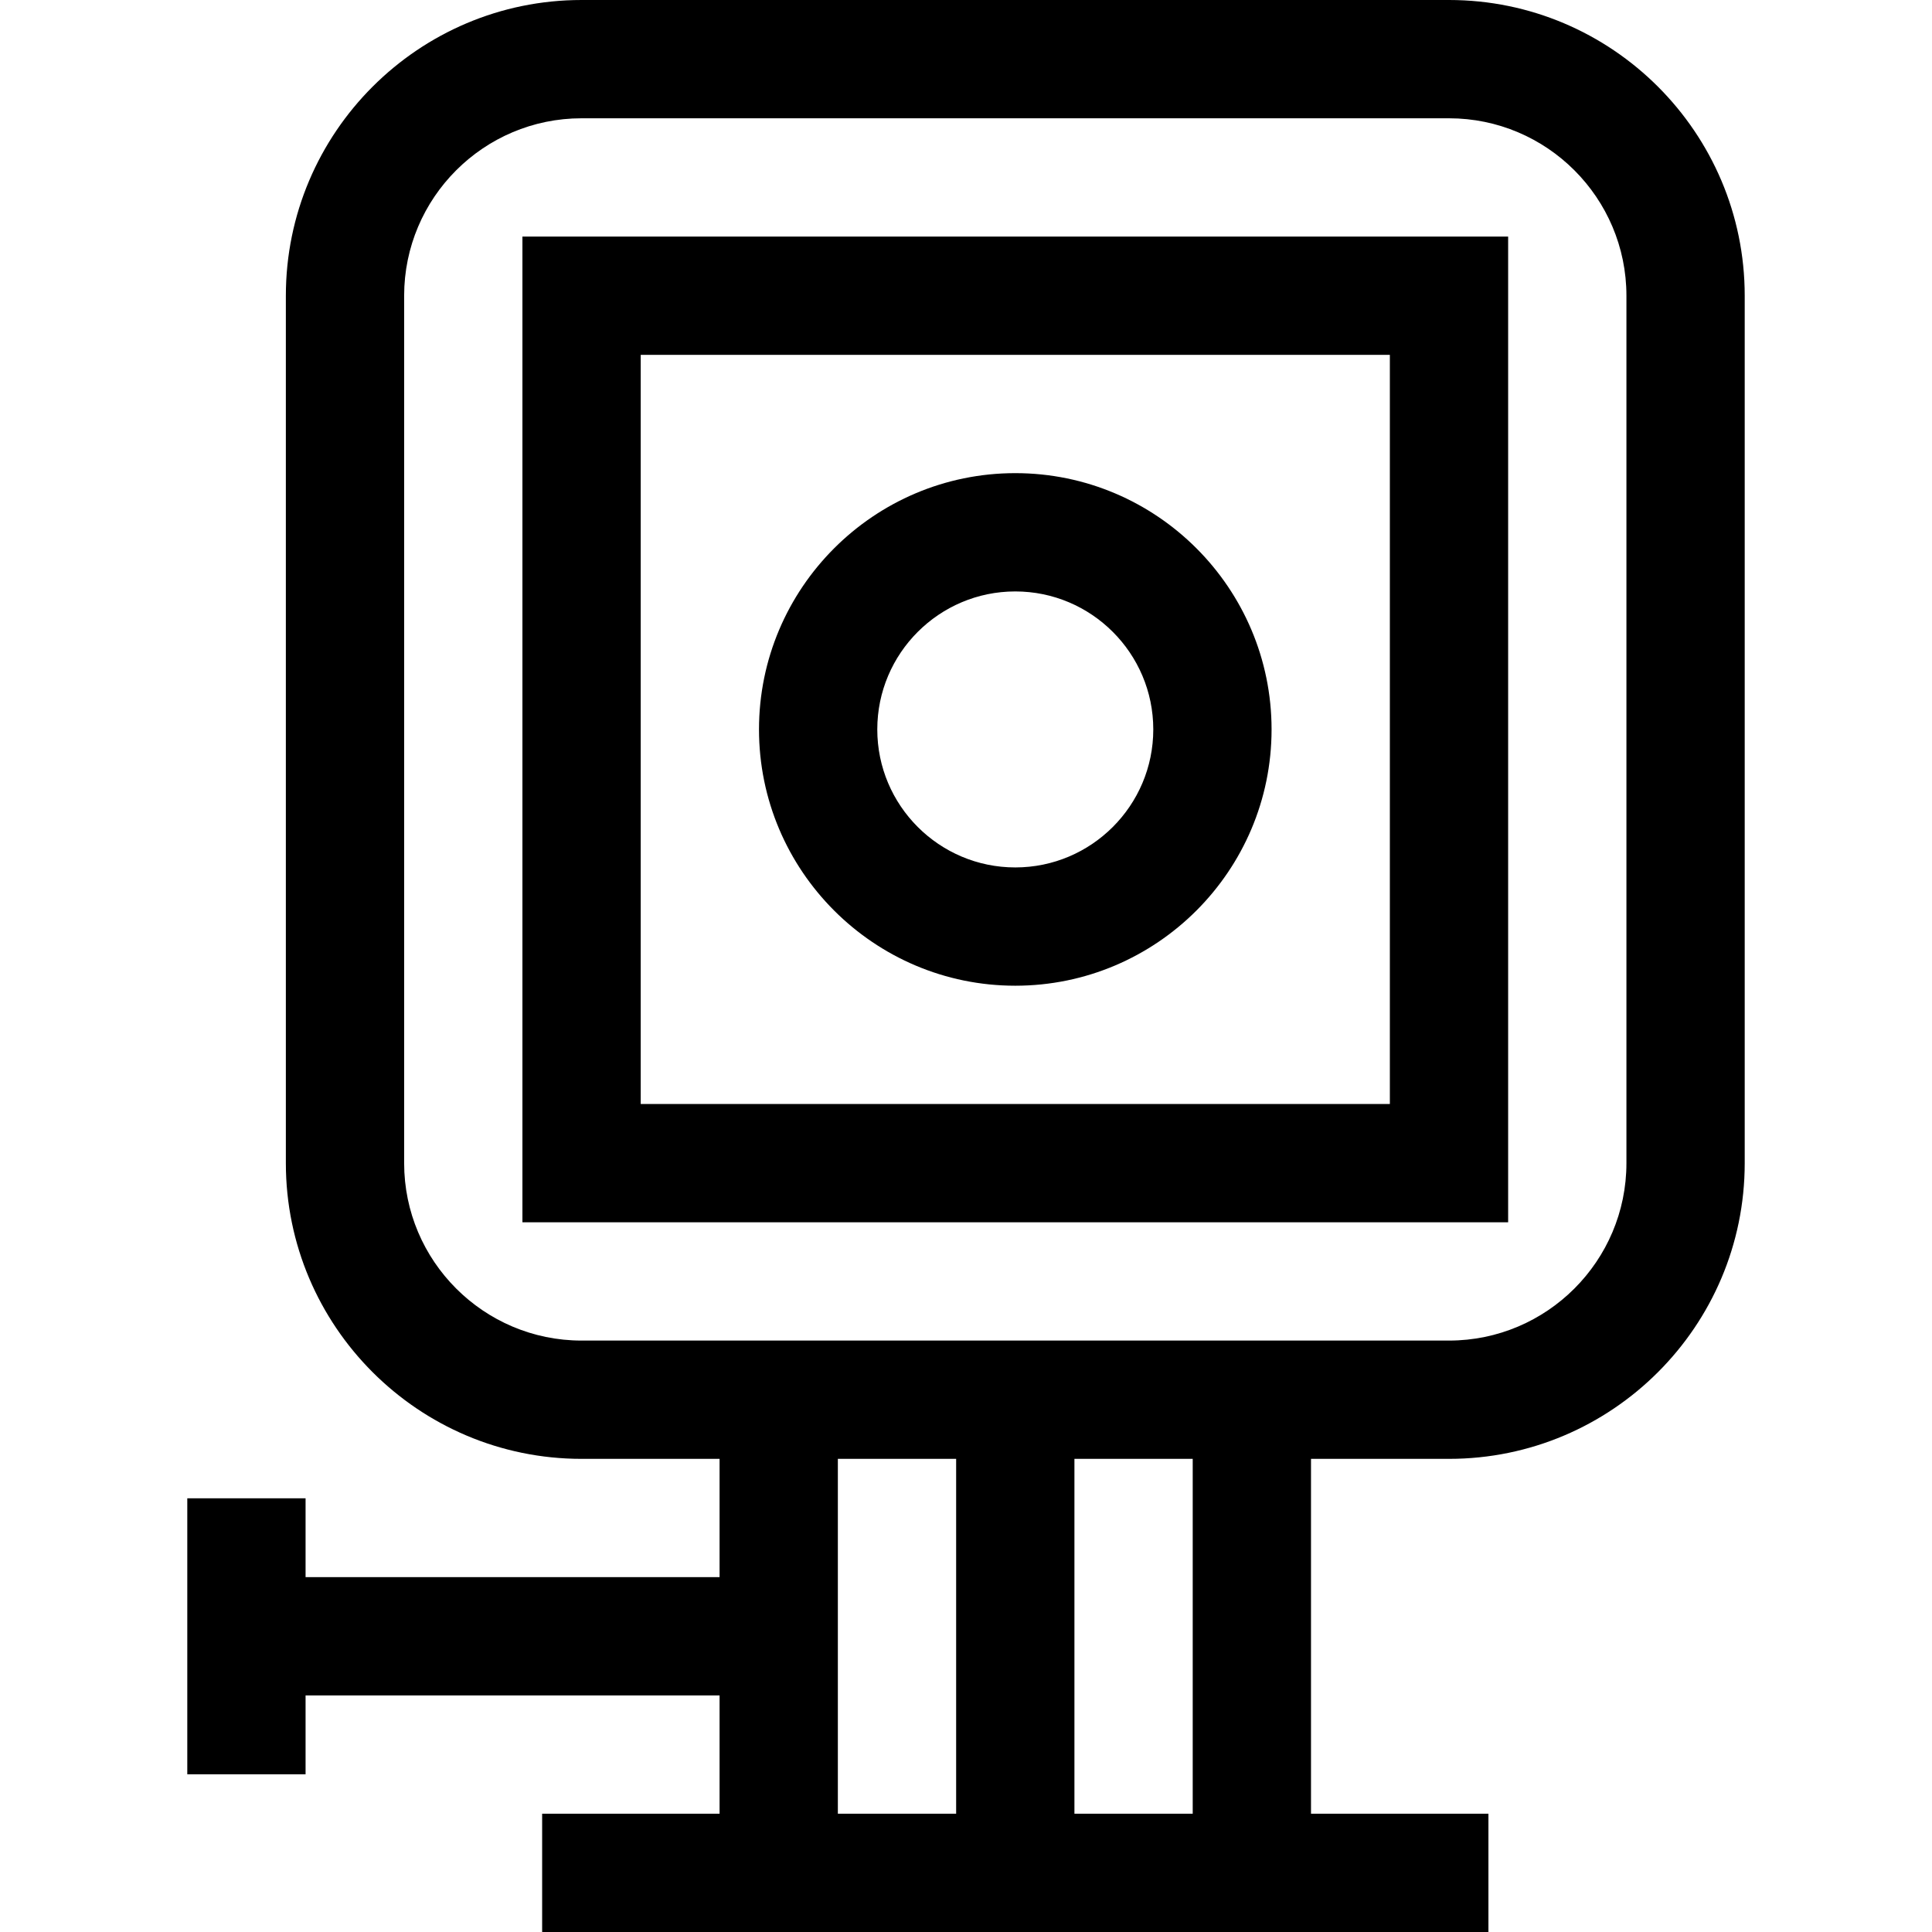 <?xml version="1.0" encoding="iso-8859-1"?>
<!-- Generator: Adobe Illustrator 19.0.0, SVG Export Plug-In . SVG Version: 6.00 Build 0)  -->
<svg xmlns="http://www.w3.org/2000/svg" xmlns:xlink="http://www.w3.org/1999/xlink" version="1.1" id="Layer_1" x="0px" y="0px" viewBox="0 0 512 512" style="enable-background:new 0 0 512 512;" xml:space="preserve">
<g>
	<g>
		<path d="M384,0H154.122c-43.212,0-78.367,35.156-78.367,78.367v229.878c0,43.212,35.156,78.367,78.367,78.367h36.571v31.347H80.98    v-20.898H49.633v73.143H80.98v-20.898h109.714v31.347h-47.02V512h250.776v-31.347h-47.02v-94.041H384    c43.212,0,78.367-35.156,78.367-78.367V78.367C462.367,35.156,427.212,0,384,0z M253.388,480.653h-31.347v-94.041h31.347V480.653z     M316.082,480.653h-31.347v-94.041h31.347V480.653z M431.02,308.245c0,25.927-21.093,47.02-47.02,47.02H154.122    c-25.927,0-47.02-21.093-47.02-47.02V78.367c0-25.927,21.093-47.02,47.02-47.02H384c25.927,0,47.02,21.093,47.02,47.02V308.245z"/>
	</g>
</g>
<g>
	<g>
		<path d="M269.061,125.388c-37.45,0-67.918,30.468-67.918,67.918s30.468,67.918,67.918,67.918s67.918-30.468,67.918-67.918    S306.511,125.388,269.061,125.388z M269.061,229.878c-20.165,0-36.571-16.406-36.571-36.571c0-20.166,16.406-36.571,36.571-36.571    c20.166,0,36.571,16.406,36.571,36.571C305.633,213.472,289.227,229.878,269.061,229.878z"/>
	</g>
</g>
<g>
	<g>
		<path d="M138.449,62.694v261.224h261.224V62.694H138.449z M368.327,292.571H169.796V94.041h198.531V292.571z"/>
	</g>
</g>
<g>
</g>
<g>
</g>
<g>
</g>
<g>
</g>
<g>
</g>
<g>
</g>
<g>
</g>
<g>
</g>
<g>
</g>
<g>
</g>
<g>
</g>
<g>
</g>
<g>
</g>
<g>
</g>
<g>
</g>
</svg>
